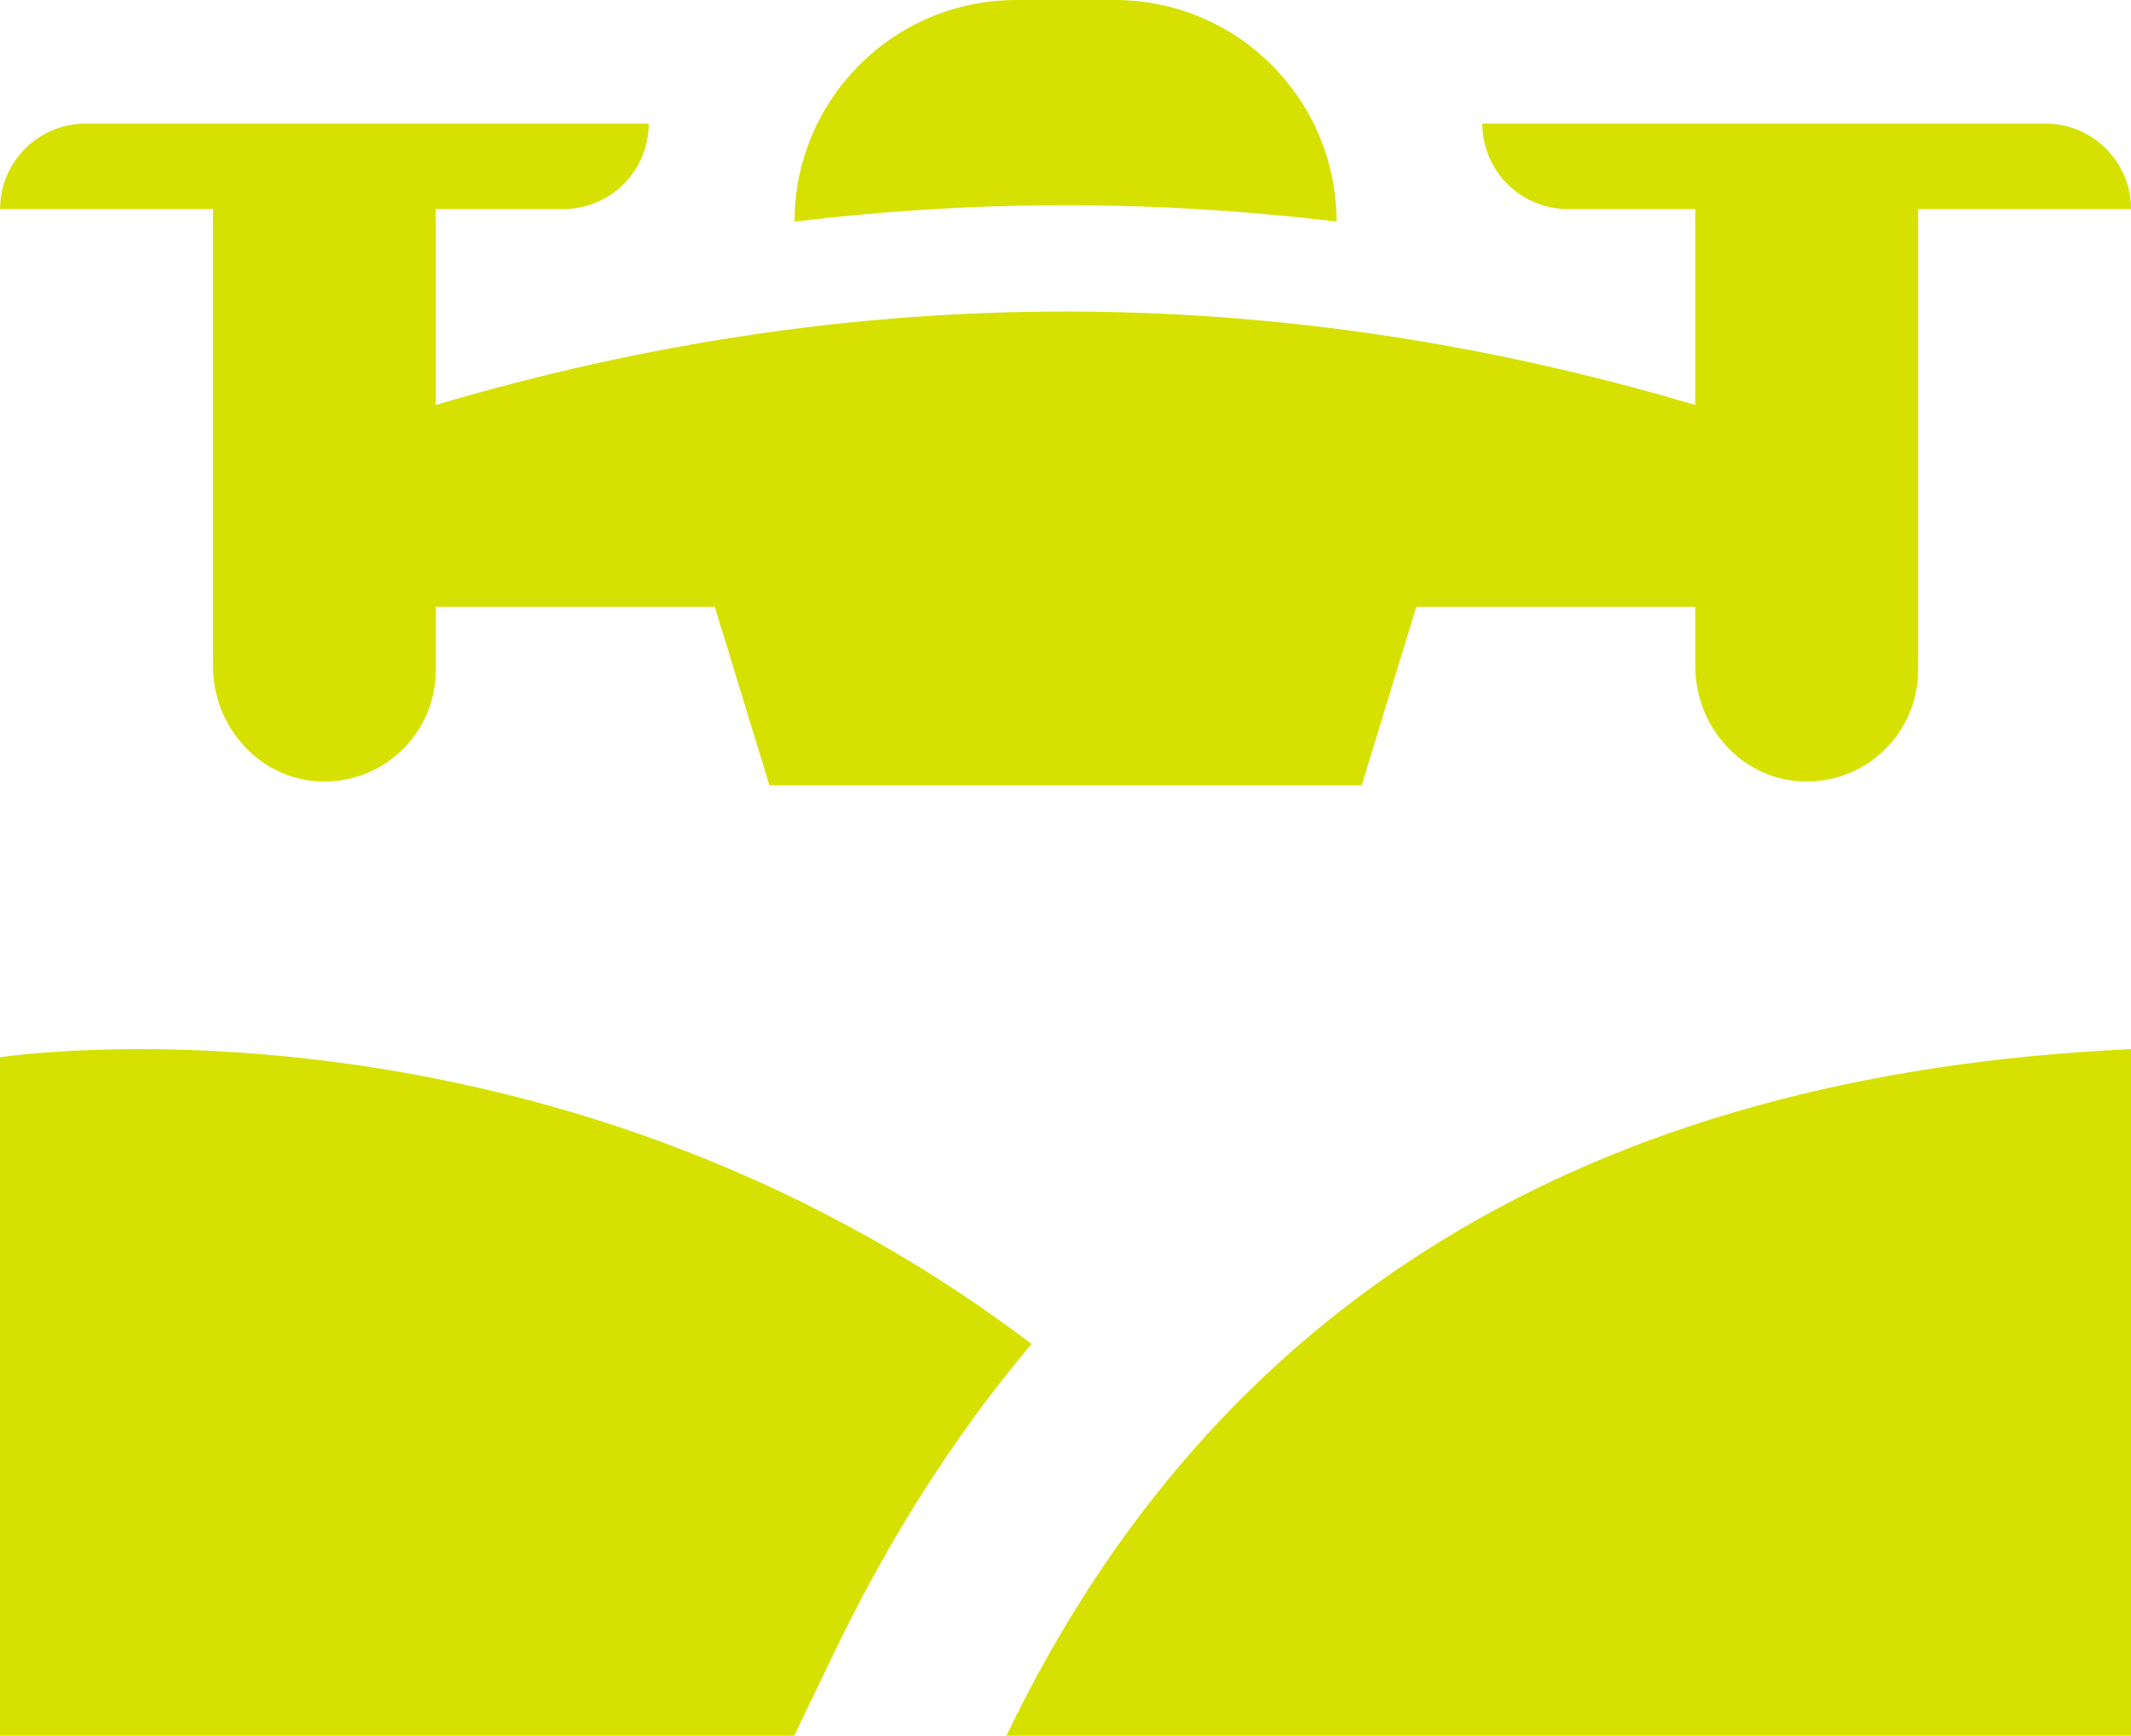 <?xml version='1.0' encoding='utf-8'?>
<svg xmlns="http://www.w3.org/2000/svg" id="Layer_2" data-name="Layer 2" viewBox="0 0 124.963 101.804">
  <g id="Color" fill="#00ABF6">
    <path d="M12.491,39.081c0,3.479,2.626,6.517,6.097,6.742,3.804.246,6.967-2.767,6.967-6.518v-3.718h16.359l3.205,10.477h34.73l3.205-10.477h16.359v3.494c0,3.479,2.625,6.517,6.097,6.742,3.804.246,6.967-2.767,6.967-6.518V12.261h12.486c0-2.767-2.243-5.01-5.01-5.01h-33.027c0,2.767,2.243,5.01,5.01,5.01h7.476v11.492c-24.619-7.309-49.239-7.309-73.858,0v-11.492h7.476c2.767,0,5.01-2.243,5.01-5.01H5.014C2.248,7.251.005,9.494.005,12.261h12.486v26.821Z" fill="#D6E101" />
  </g>
  <g id="Grey" fill="#282828">
    <path d="M78.375,12.999h0c0-7.179-5.82-12.999-12.999-12.999h-5.785c-7.179,0-12.999,5.82-12.999,12.999h0c10.588-1.281,21.194-1.281,31.783,0Z" fill="#D6E101" />
    <path d="M0,62.008v39.796h46.57l2.34-4.861c3.248-6.763,7.105-12.81,11.581-18.119C31.816,57.104,0,62.008,0,62.008Z" fill="#D6E101" />
    <path d="M59.016,101.804h65.947v-40.27c-31.76,1.453-53.742,14.876-65.947,40.27Z" fill="#D6E101" />
  </g>
</svg>